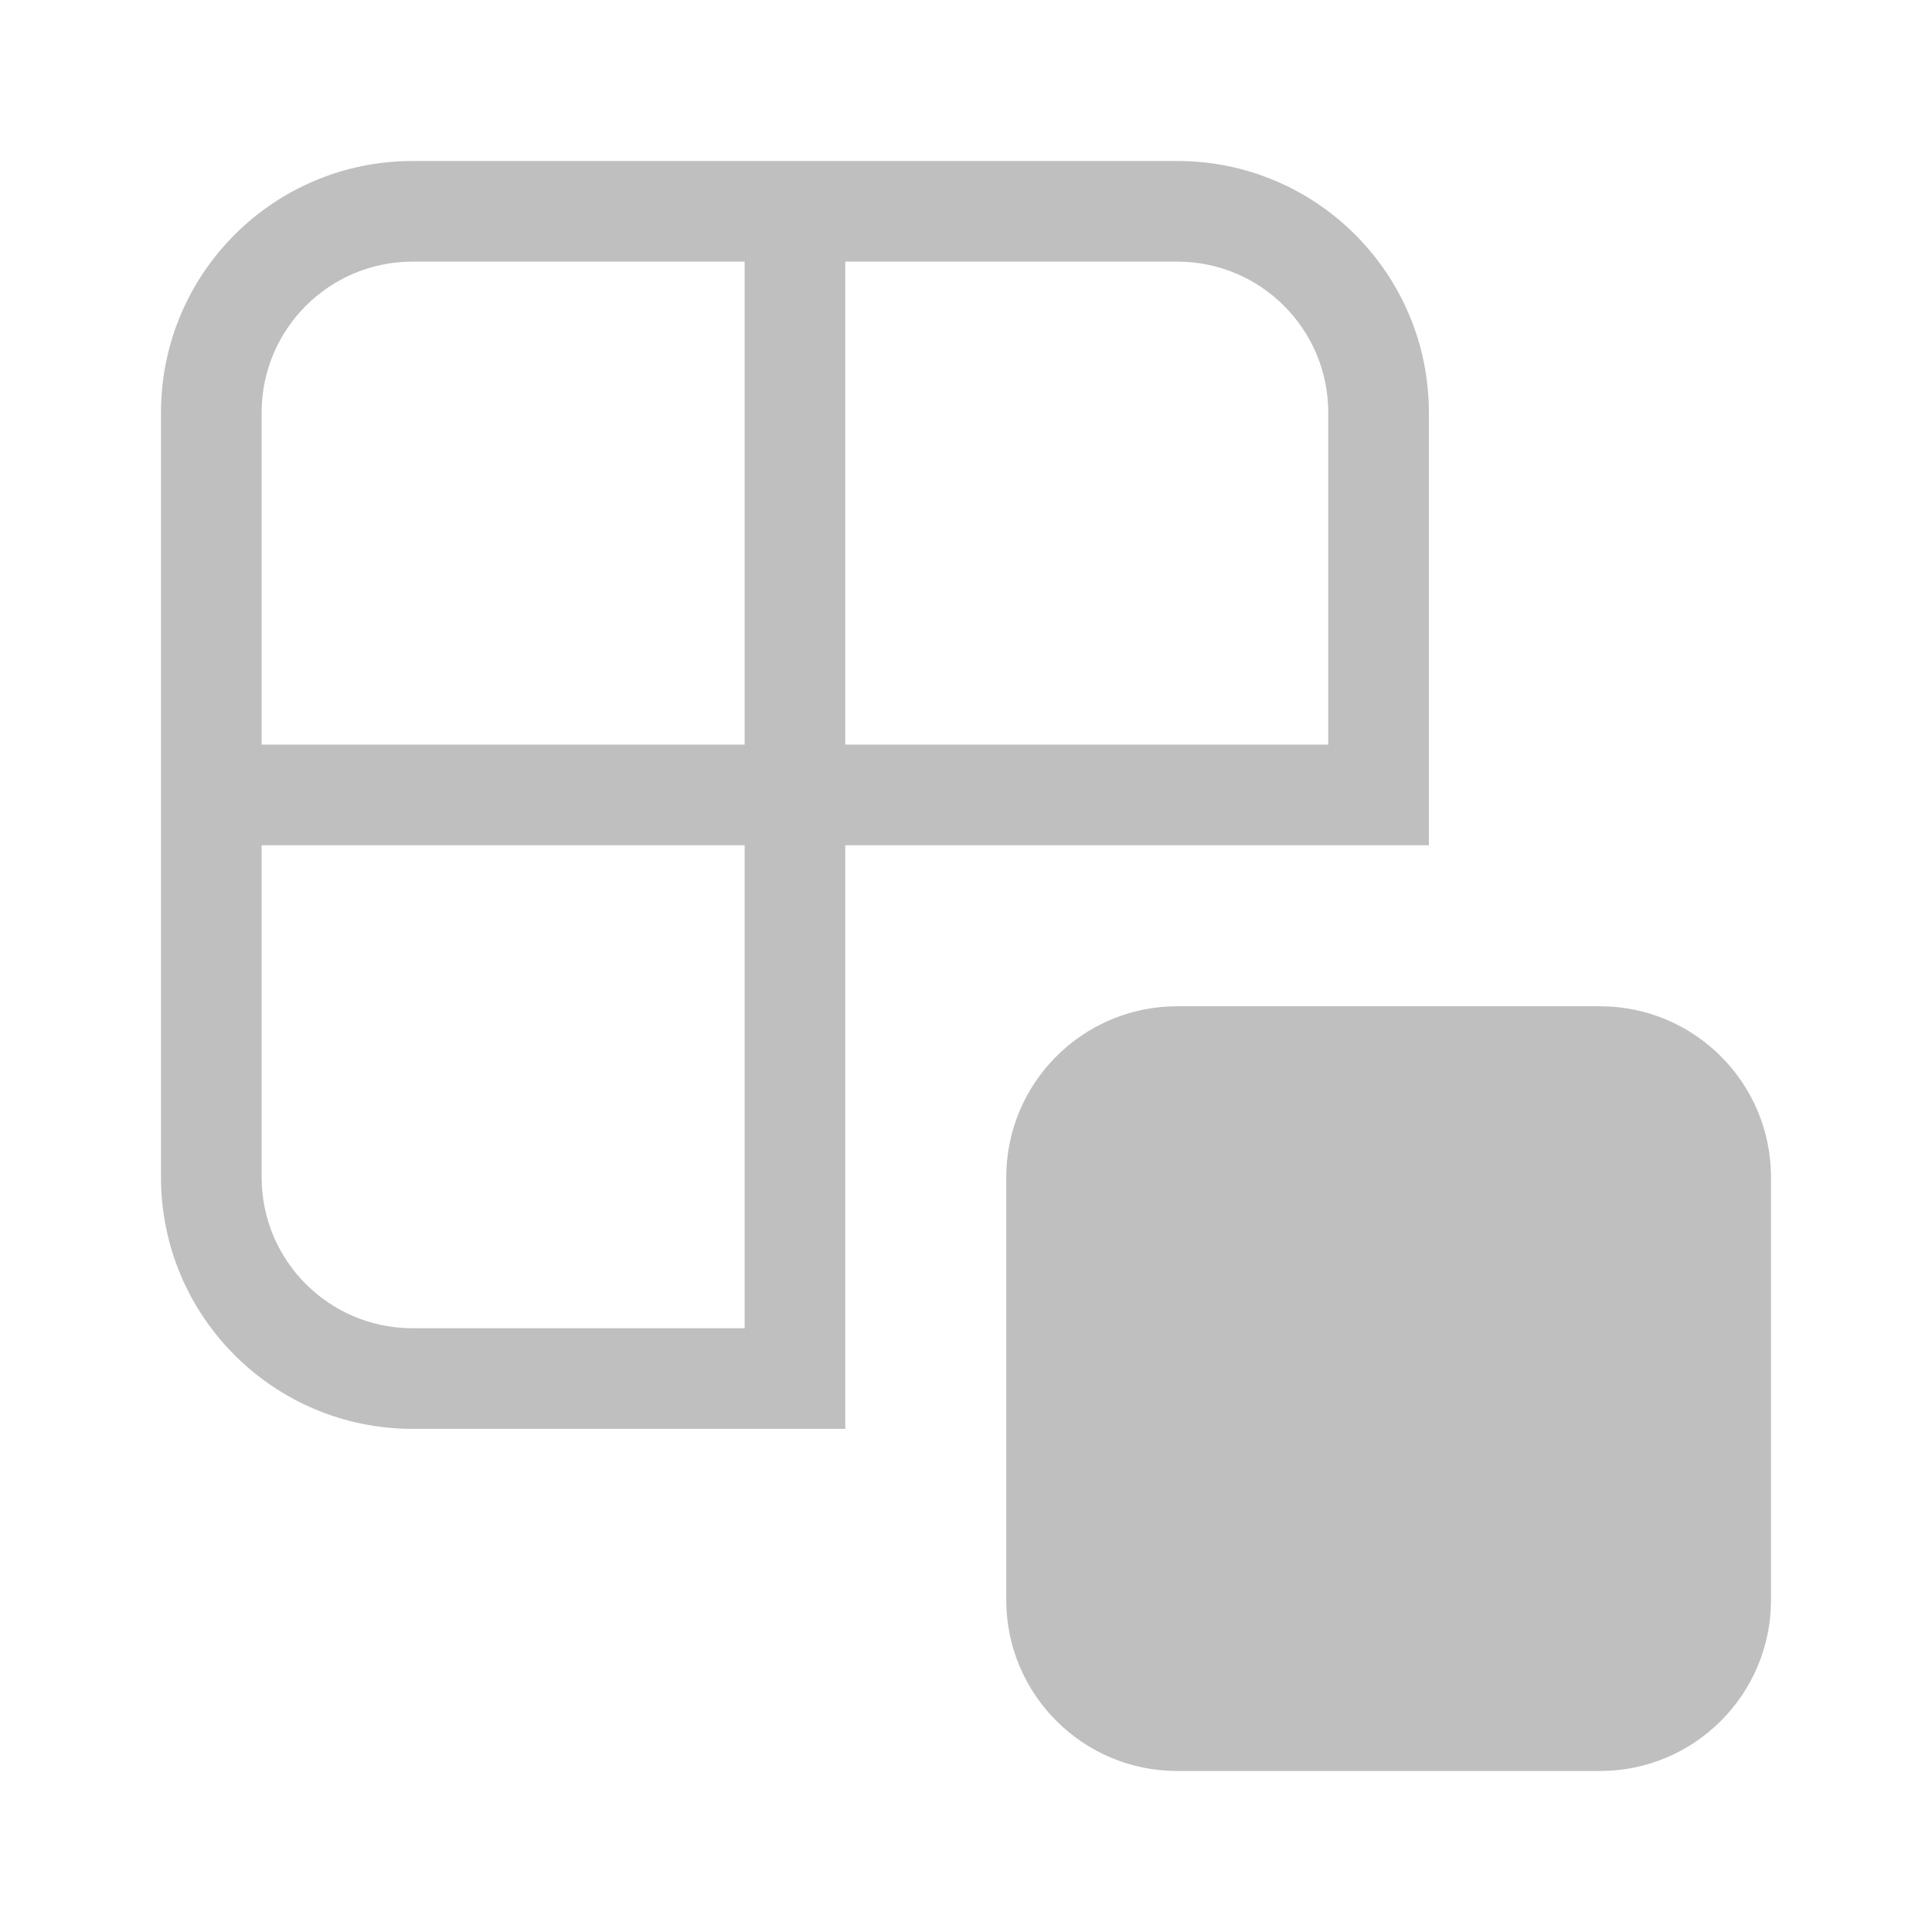 <svg width="512" height="512" viewBox="0 0 48 48" fill="none" xmlns="http://www.w3.org/2000/svg"><path d="M4 10.25C4 6.798 6.798 4 10.25 4H29.25C32.702 4 35.5 6.798 35.5 10.25V21H21V35.5H10.25C6.798 35.5 4 32.702 4 29.25V10.25ZM33 10.25C33 8.179 31.321 6.5 29.25 6.5H21V18.5H33V10.25ZM18.5 6.5H10.25C8.179 6.5 6.5 8.179 6.5 10.25V18.5H18.5V6.5ZM6.5 29.25C6.5 31.321 8.179 33 10.25 33H18.5V21H6.5V29.25ZM25 29.25C25 26.903 26.903 25 29.25 25H39.75C42.097 25 44 26.903 44 29.25V39.75C44 42.097 42.097 44 39.75 44H29.25C26.903 44 25 42.097 25 39.75V29.25Z" fill="#bfbfbf"/></svg>